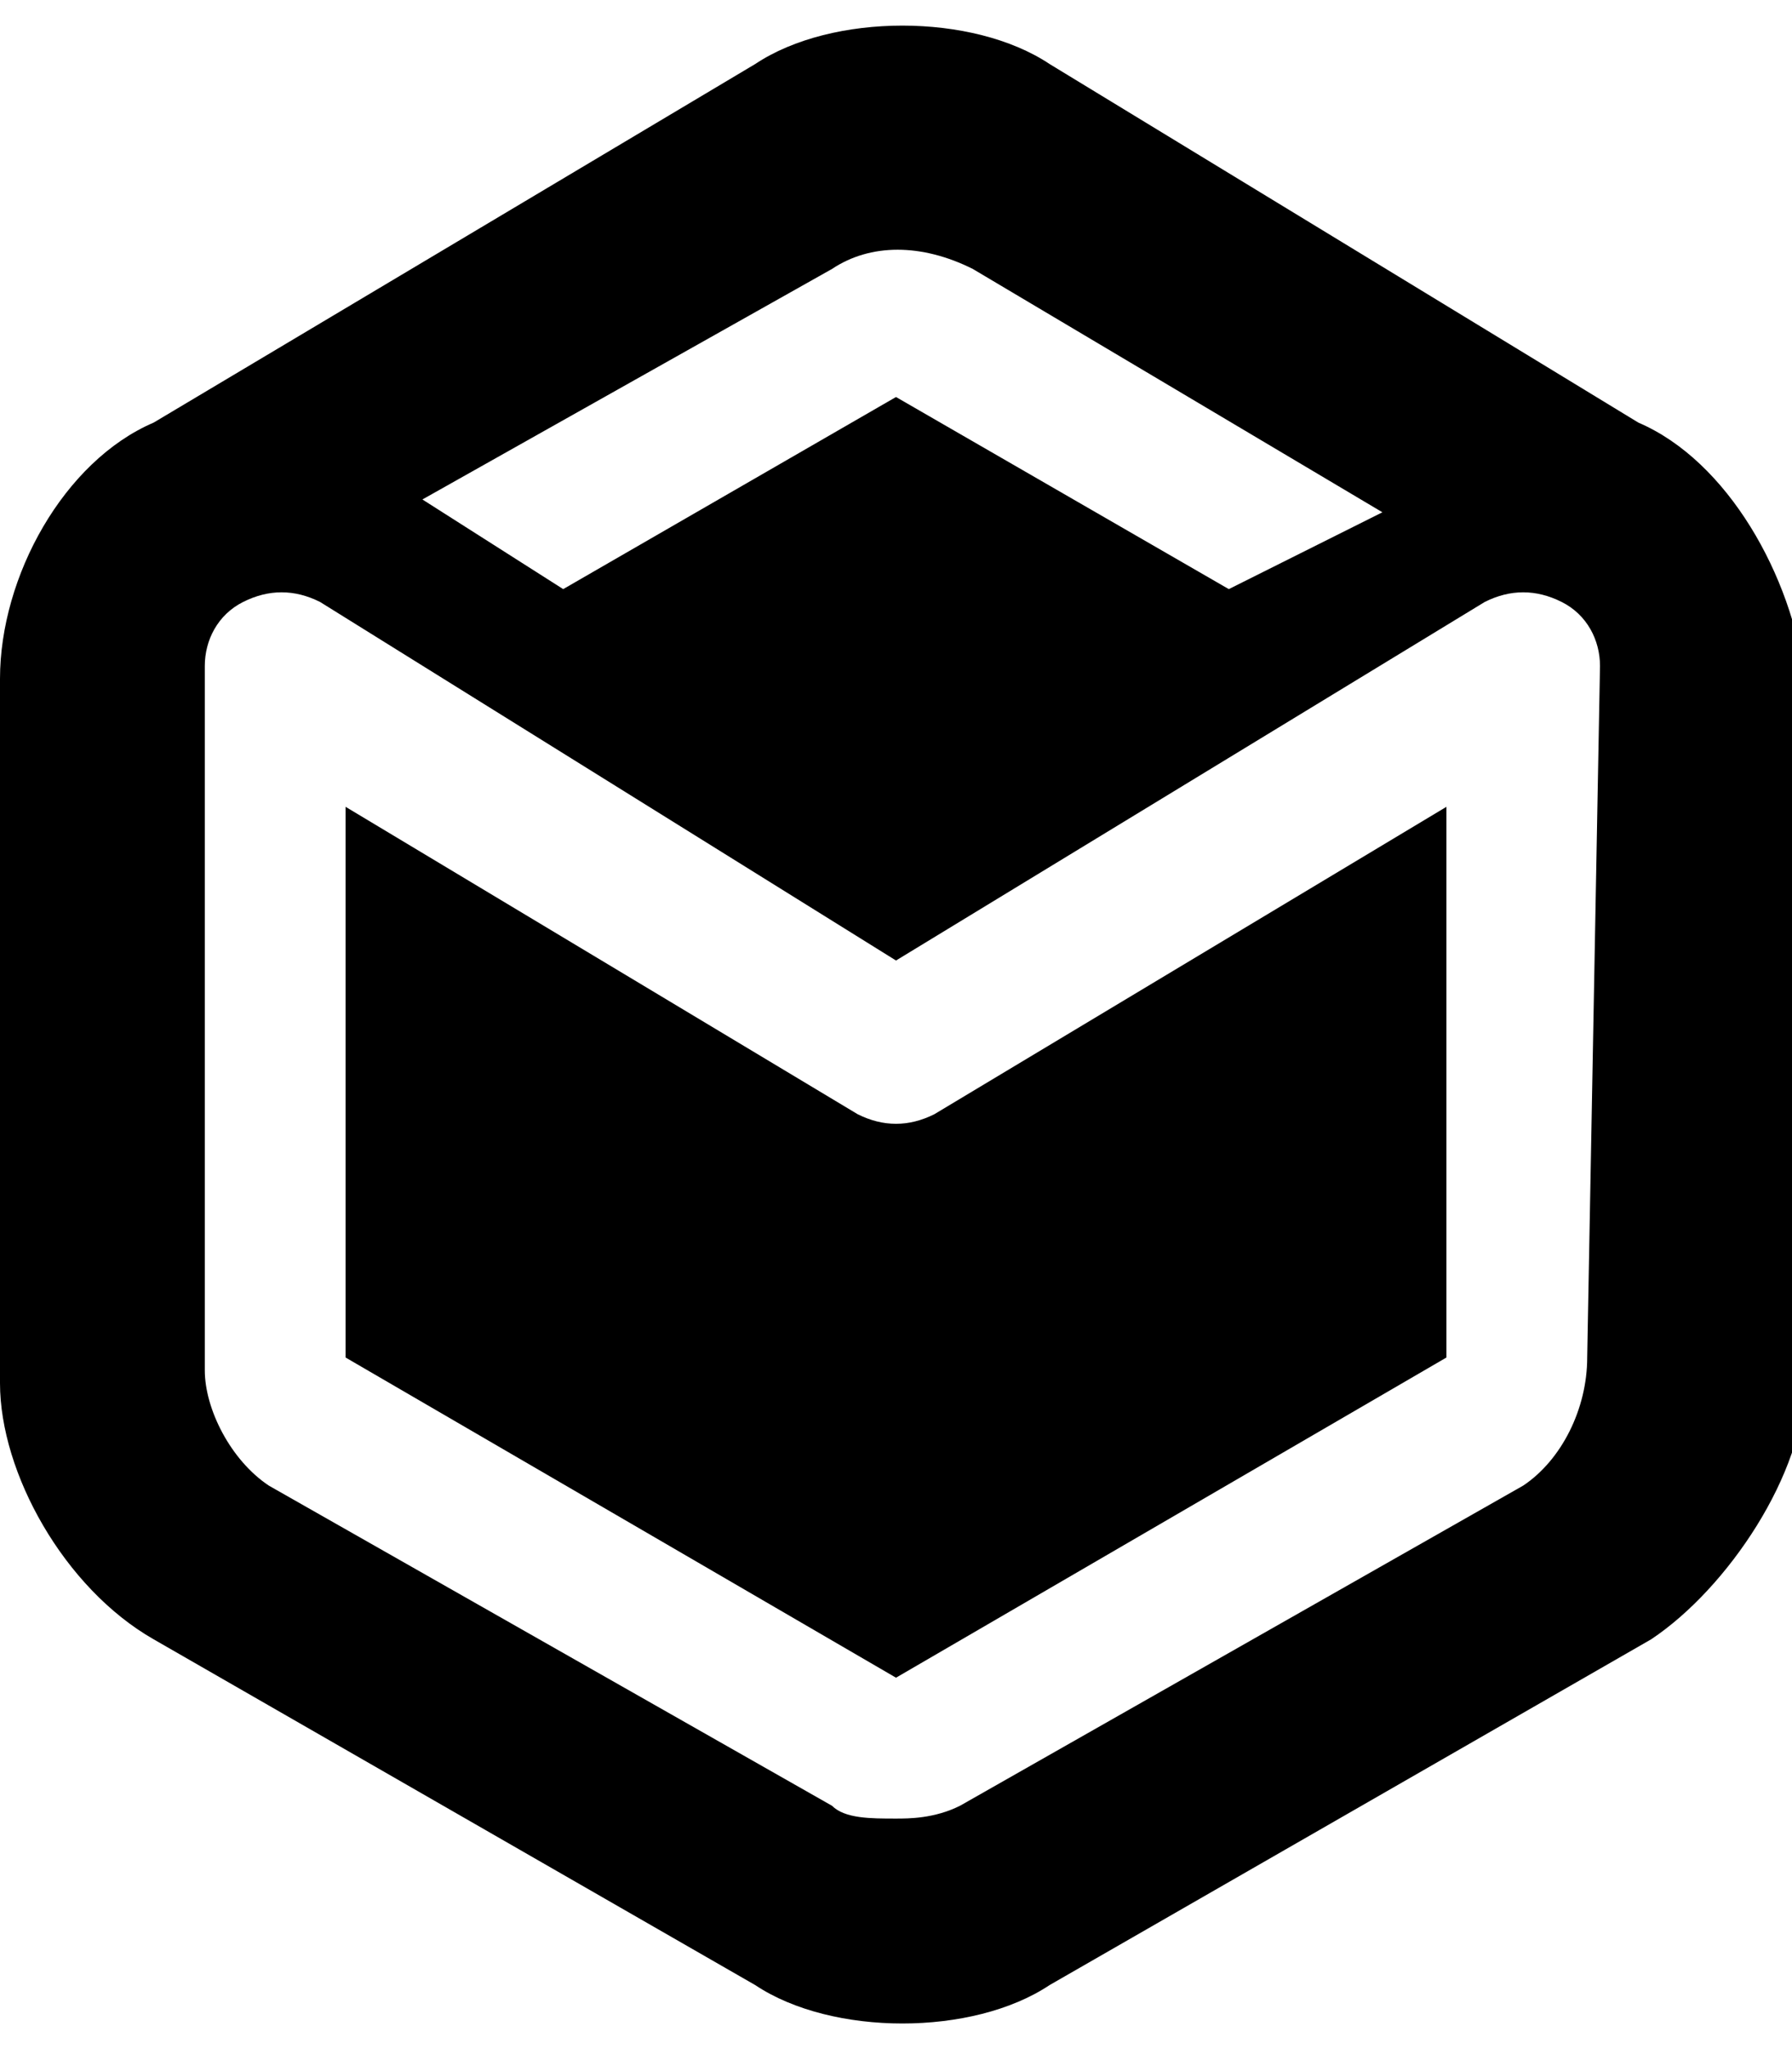 <?xml version="1.0" encoding="utf-8"?>
<svg
  version="1.1"
  xmlns="http://www.w3.org/2000/svg"
  xmlns:xlink="http://www.w3.org/1999/xlink"
  x="0px"
  y="0px"
  viewBox="0 0 14 16"
  xml:space="preserve">
  <path d="M12.8,3.3L8.2,0.5c-0.6-0.4-1.7-0.4-2.3,0L1.2,3.3C0.5,3.6,0,4.5,0,5.3v5.5c0,0.7,0.5,1.6,1.2,2l4.7,2.7 c0.6,0.4,1.7,0.4,2.3,0l4.7-2.7c0.6-0.4,1.2-1.3,1.2-2V5.3C14,4.5,13.5,3.6,12.8,3.3z M6.5,2.1c0.3-0.2,0.7-0.2,1.1,0l3.2,1.9 L9.6,4.6L7,3.1L4.4,4.6L3.3,3.9L6.5,2.1z M12.4,10.6L12.4,10.6c0,0.4-0.2,0.8-0.5,1l-4.4,2.5c-0.2,0.1-0.4,0.1-0.5,0.1 c-0.2,0-0.4,0-0.5-0.1l-4.4-2.5c-0.3-0.2-0.5-0.6-0.5-0.9V9.1h0l0-3.9c0-0.2,0.1-0.4,0.3-0.5c0.2-0.1,0.4-0.1,0.6,0L7,7.5l4.6-2.8 c0.2-0.1,0.4-0.1,0.6,0c0.2,0.1,0.3,0.3,0.3,0.5L12.4,10.6L12.4,10.6z" />
  <path d="M6.7,8.7l-4-2.4v4.3L7,13.1l4.3-2.5V6.3l-4,2.4C7.1,8.8,6.9,8.8,6.7,8.7z" />
</svg>
